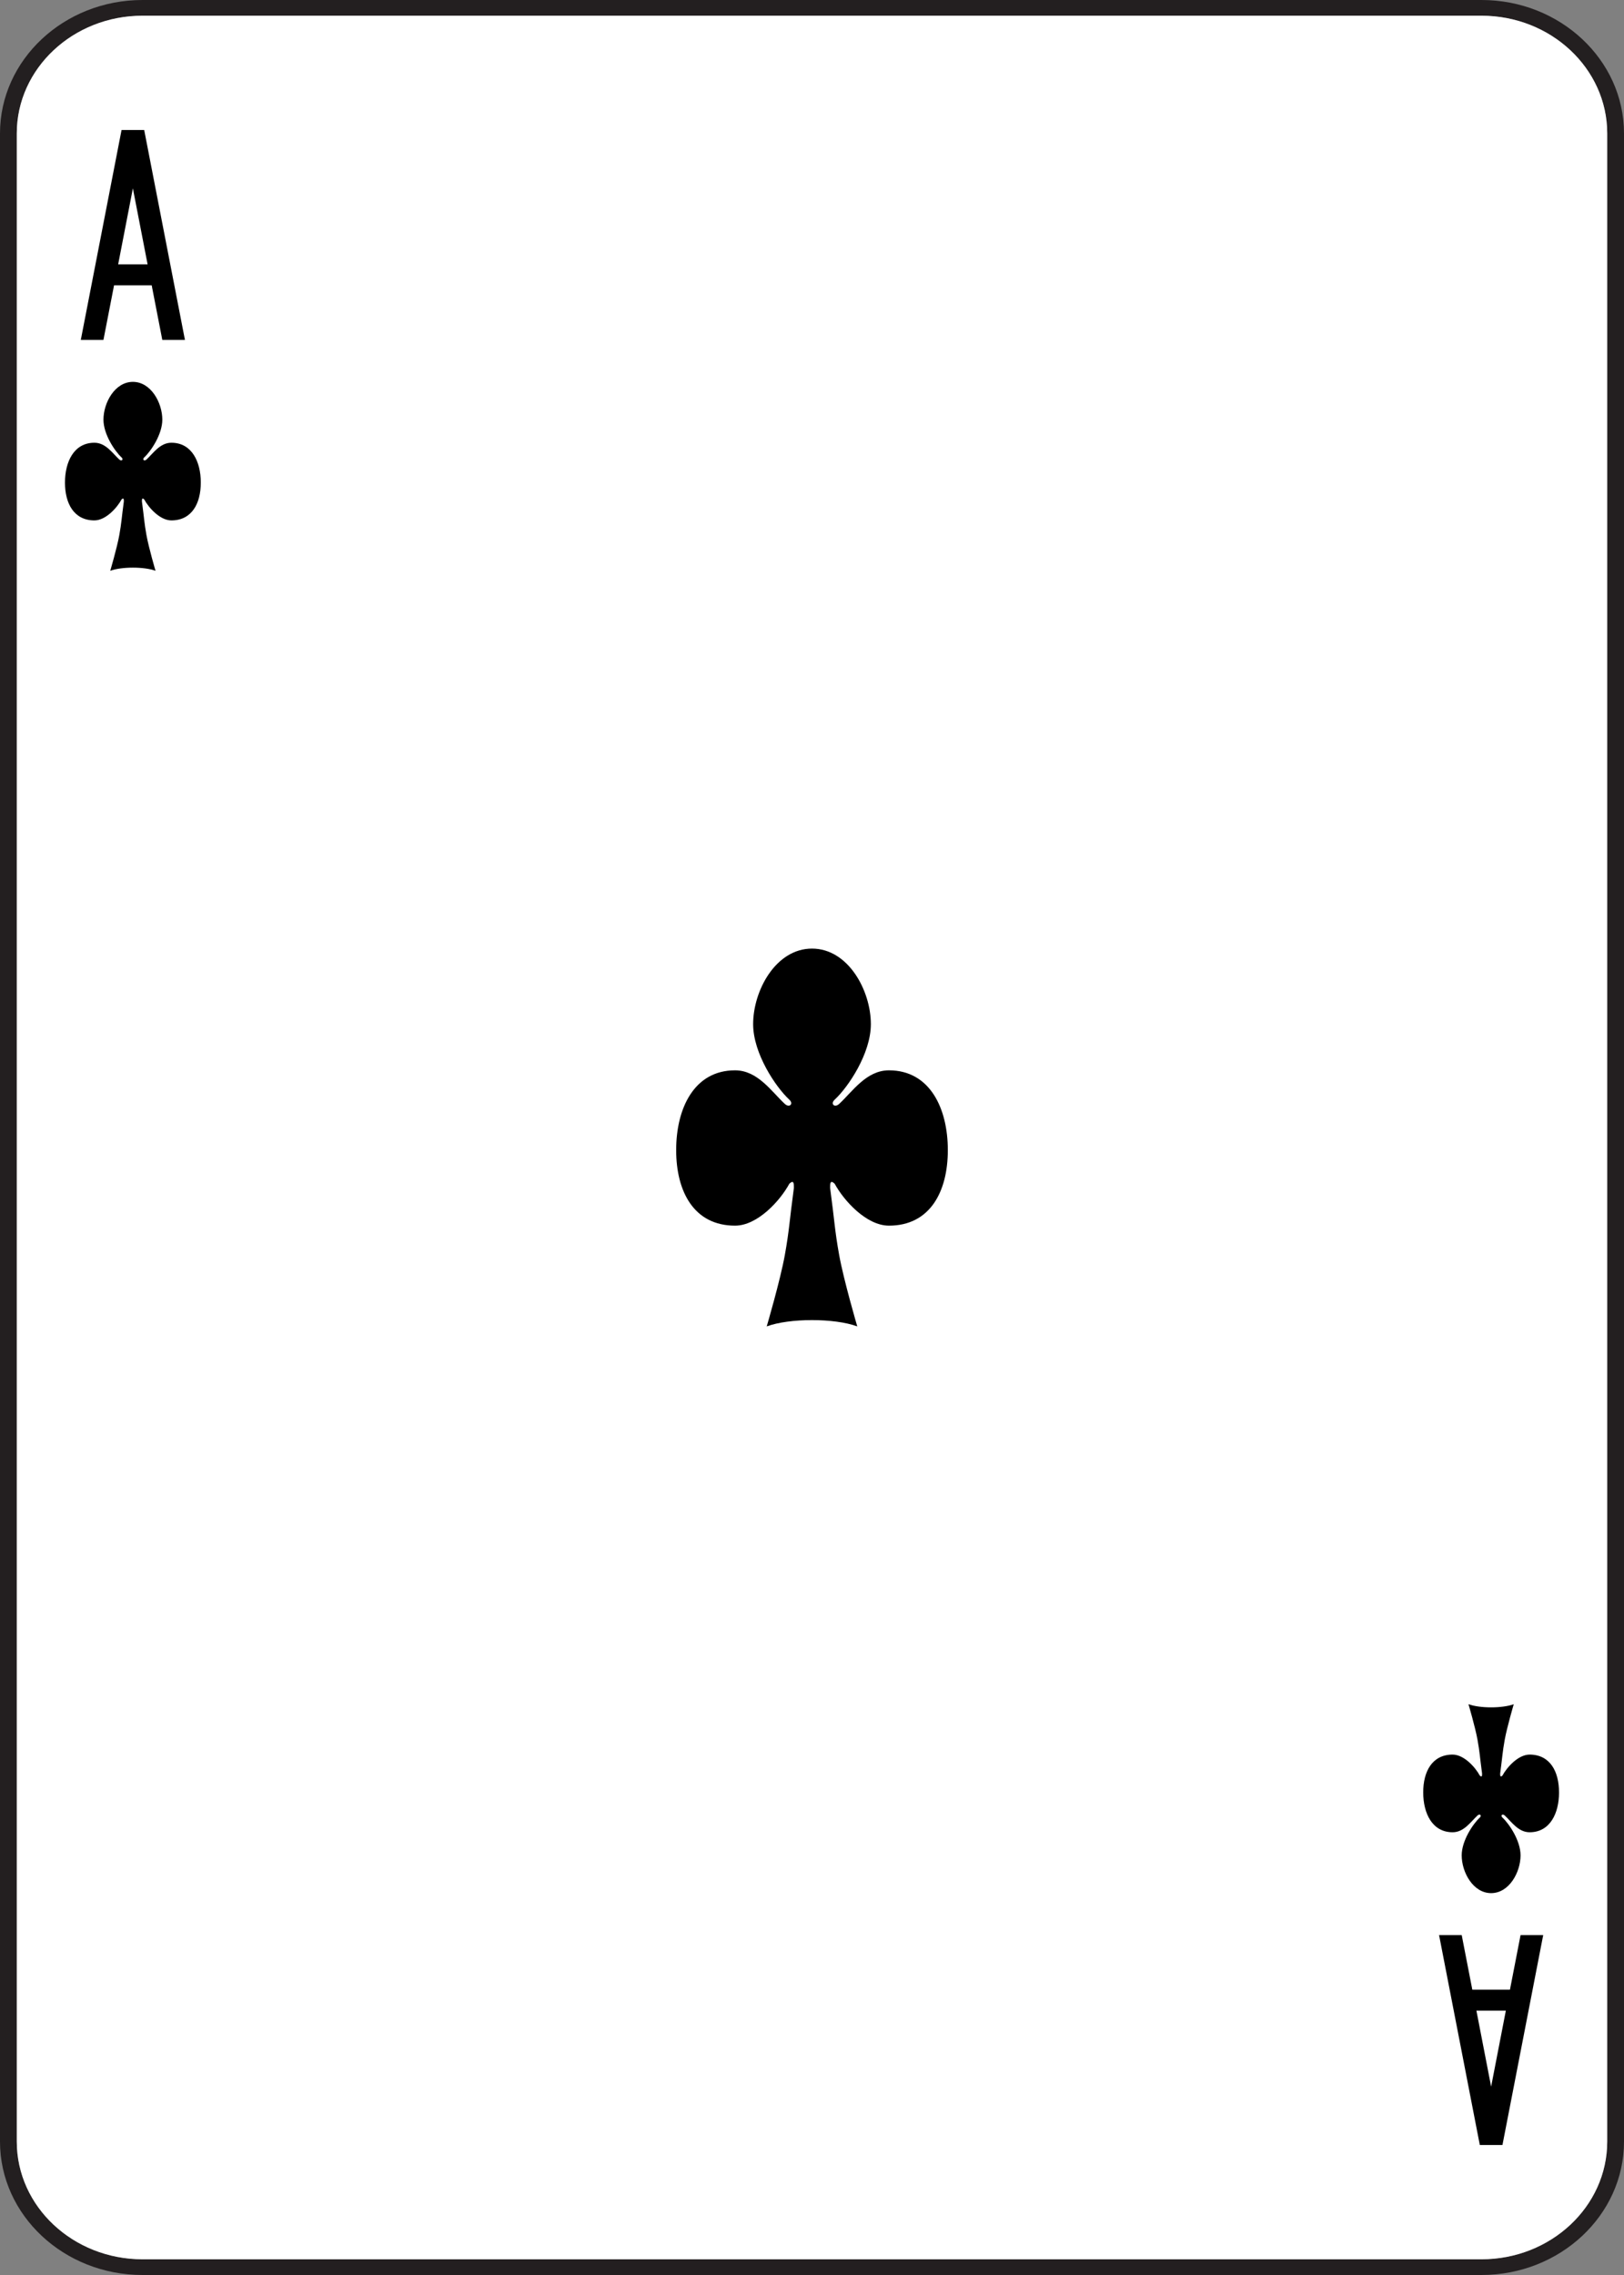 <?xml version="1.0" encoding="UTF-8"?>
<svg id="Layer_1" data-name="Layer 1" xmlns="http://www.w3.org/2000/svg" viewBox="0 0 180 252">
  <rect x="0" y="0" width="180" height="252" fill="#808080" stroke="none"/>
  <defs>
    <style>
      .cls-1, .cls-2, .cls-3 {
        stroke-width: 0px;
      }

      .cls-2 {
        fill: #231f20;
      }

      .cls-3 {
        fill: #fff;
      }
    </style>
  </defs>
  <path class="cls-2" d="m164.21,0H15.789C7.083,0,0,6.627,0,14.774v222.452c0,8.146,7.083,14.774,15.789,14.774h148.421c8.706,0,15.79-6.628,15.79-14.774V14.774c0-8.146-7.083-14.774-15.79-14.774Zm13.929,237.226c0,7.186-6.249,13.033-13.929,13.033H15.789c-7.68,0-13.928-5.846-13.928-13.033V14.774C1.861,7.588,8.109,1.741,15.789,1.741h148.421c7.68,0,13.929,5.846,13.929,13.033v222.452Z"/>
  <path class="cls-3" d="m178.139,14.774v222.452c0,7.186-6.249,13.033-13.929,13.033H15.789c-7.68,0-13.928-5.846-13.928-13.033V14.774C1.861,7.588,8.109,1.741,15.789,1.741h148.421c7.68,0,13.929,5.846,13.929,13.033Z"/>
  <path class="cls-1" d="m12.642,31.605h4.171l1.176,6.045h2.509l-4.516-23.25h-2.509l-4.516,23.25h2.509l1.176-6.045Zm2.086-10.739l1.631,8.414h-3.262l1.631-8.414Zm152.631,199.529h-4.171l-1.176-6.045h-2.509l4.516,23.25h2.509l4.516-23.25h-2.509l-1.176,6.045Zm-2.086,10.739h0l-1.631-8.414h3.262l-1.631,8.414Zm-60.218-103.739c0,4.65-2.007,8.37-6.524,8.37-2.509,0-5.018-2.79-6.022-4.65-.502-.465-.502,0-.502.465.502,3.72.502,4.65,1.004,7.44s2.007,7.905,2.007,7.905c-2.509-.93-7.527-.93-10.036,0,0,0,1.505-5.115,2.007-7.905s.502-3.72,1.004-7.44c0-.465,0-.93-.502-.465-1.004,1.86-3.513,4.65-6.022,4.65-4.516,0-6.524-3.72-6.524-8.37s2.007-8.835,6.524-8.835c2.509,0,4.015,2.325,5.52,3.72.502.465,1.004,0,.502-.465-1.505-1.395-4.015-5.115-4.015-8.37,0-3.72,2.509-8.37,6.524-8.37s6.524,4.65,6.524,8.37c0,3.255-2.509,6.975-4.015,8.37-.502.465,0,.93.502.465,1.505-1.395,3.011-3.72,5.52-3.72,4.516,0,6.524,4.185,6.524,8.835ZM22.255,53.46c0,2.325-1.004,4.185-3.262,4.185-1.255,0-2.509-1.395-3.011-2.325-.251-.233-.251,0-.251.233.251,1.86.251,2.325.502,3.72s1.004,3.953,1.004,3.953c-1.255-.465-3.764-.465-5.018,0,0,0,.753-2.558,1.004-3.953s.251-1.86.502-3.72c0-.233,0-.465-.251-.233-.502.93-1.756,2.325-3.011,2.325-2.258,0-3.262-1.86-3.262-4.185s1.004-4.418,3.262-4.418c1.255,0,2.007,1.163,2.76,1.86.251.233.502,0,.251-.233-.753-.698-2.007-2.558-2.007-4.185,0-1.86,1.255-4.185,3.262-4.185s3.262,2.325,3.262,4.185c0,1.627-1.255,3.487-2.007,4.185-.251.233,0,.465.251.233.753-.698,1.505-1.86,2.76-1.86,2.258,0,3.262,2.092,3.262,4.418Zm150.545,145.08c0,2.325-1.004,4.418-3.262,4.418-1.255,0-2.007-1.163-2.76-1.86-.251-.233-.502,0-.251.233.753.698,2.007,2.558,2.007,4.185,0,1.86-1.255,4.185-3.262,4.185s-3.262-2.325-3.262-4.185c0-1.627,1.255-3.487,2.007-4.185.251-.233,0-.465-.251-.233-.753.698-1.505,1.86-2.76,1.86-2.258,0-3.262-2.092-3.262-4.418s1.004-4.185,3.262-4.185c1.255,0,2.509,1.395,3.011,2.325.251.233.251,0,.251-.233-.251-1.86-.251-2.325-.502-3.72s-1.004-3.953-1.004-3.953c1.255.465,3.764.465,5.018,0,0,0-.753,2.558-1.004,3.953s-.251,1.86-.502,3.72c0,.233,0,.465.251.233.502-.93,1.756-2.325,3.011-2.325,2.258,0,3.262,1.86,3.262,4.185Z"/>
</svg>